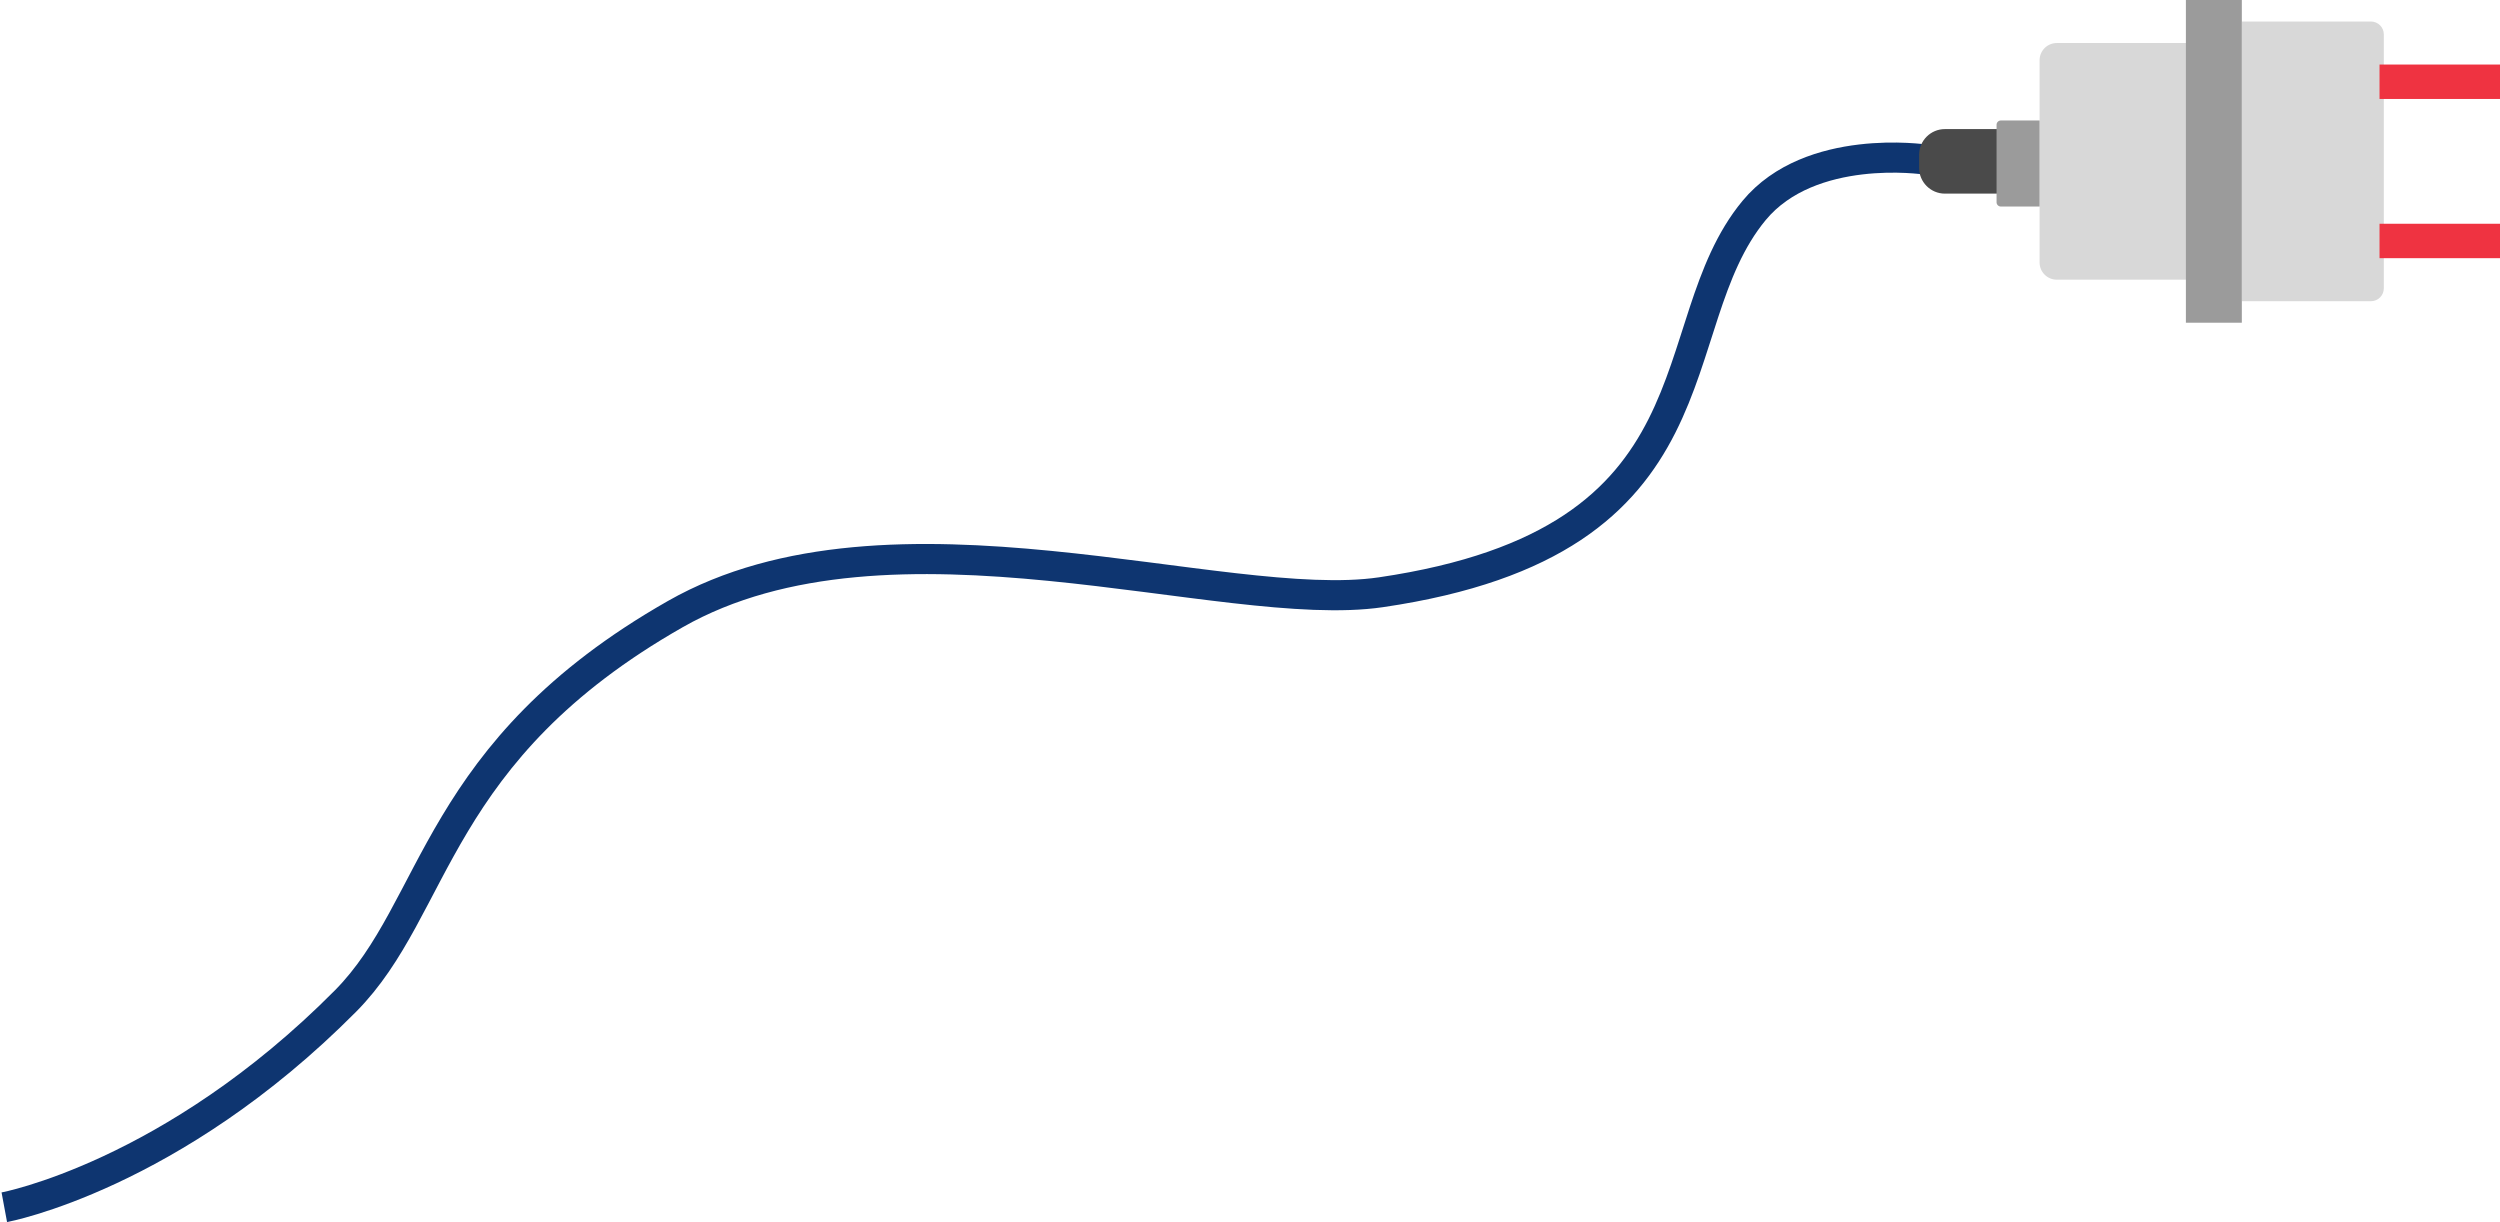 <?xml version="1.0" encoding="UTF-8"?>
<svg width="581px" height="284px" viewBox="0 0 581 284" version="1.1" xmlns="http://www.w3.org/2000/svg" xmlns:xlink="http://www.w3.org/1999/xlink">
    <!-- Generator: Sketch 64 (93537) - https://sketch.com -->
    <title>Group 5</title>
    <desc>Created with Sketch.</desc>
    <g id="Page-1" stroke="none" stroke-width="1" fill="none" fill-rule="evenodd">
        <g id="Activities_meetings_Activity-details_1-Copy" transform="translate(-94, -292)">
            <g id="Group-5" transform="translate(95, 292)">
                <g id="Group-2" transform="translate(473, 0)">
                    <path d="M4,10 L35,10 L35,10 L35,65 L4,65 C1.791,65 2.705415e-16,63.209 0,61 L0,14 C-2.705415e-16,11.791 1.791,10 4,10 Z" id="Rectangle" fill="#D8D8D8"></path>
                    <path d="M47,5 L77,5 C78.657,5 80,6.343 80,8 L80,67 C80,68.657 78.657,70 77,70 L47,70 L47,70 L47,5 Z" id="Rectangle" fill="#D8D8D8"></path>
                    <rect id="Rectangle" fill="#9B9B9B" x="34" y="0" width="13" height="75"></rect>
                    <rect id="Rectangle" fill="#EF3341" x="79" y="15" width="28" height="8"></rect>
                    <rect id="Rectangle" fill="#EF3341" x="79" y="52" width="28" height="8"></rect>
                </g>
                <path d="M1.13686838e-13,280.564 C1.13686838e-13,280.564 38.905,273.346 79.284,232.653 C100.917,210.853 99.894,174.617 155.955,142.709 C206.012,114.219 283.3,143.022 319.93,137.639 C400.892,125.743 384.172,76.083 406.648,48.92 C419.753,33.082 446.383,37.075 446.383,37.075" id="Stroke-1" stroke="#0E3570" stroke-width="7"></path>
                <path d="M451,30 L465,30 L465,30 L465,45 L451,45 C447.686,45 445,42.314 445,39 L445,36 C445,32.686 447.686,30 451,30 Z" id="Rectangle" fill="#4A4A4A"></path>
                <path d="M464,28 L473,28 L473,28 L473,48 L464,48 C463.448,48 463,47.552 463,47 L463,29 C463,28.448 463.448,28 464,28 Z" id="Rectangle" fill="#9B9B9B"></path>
            </g>
        </g>
    </g>
</svg>